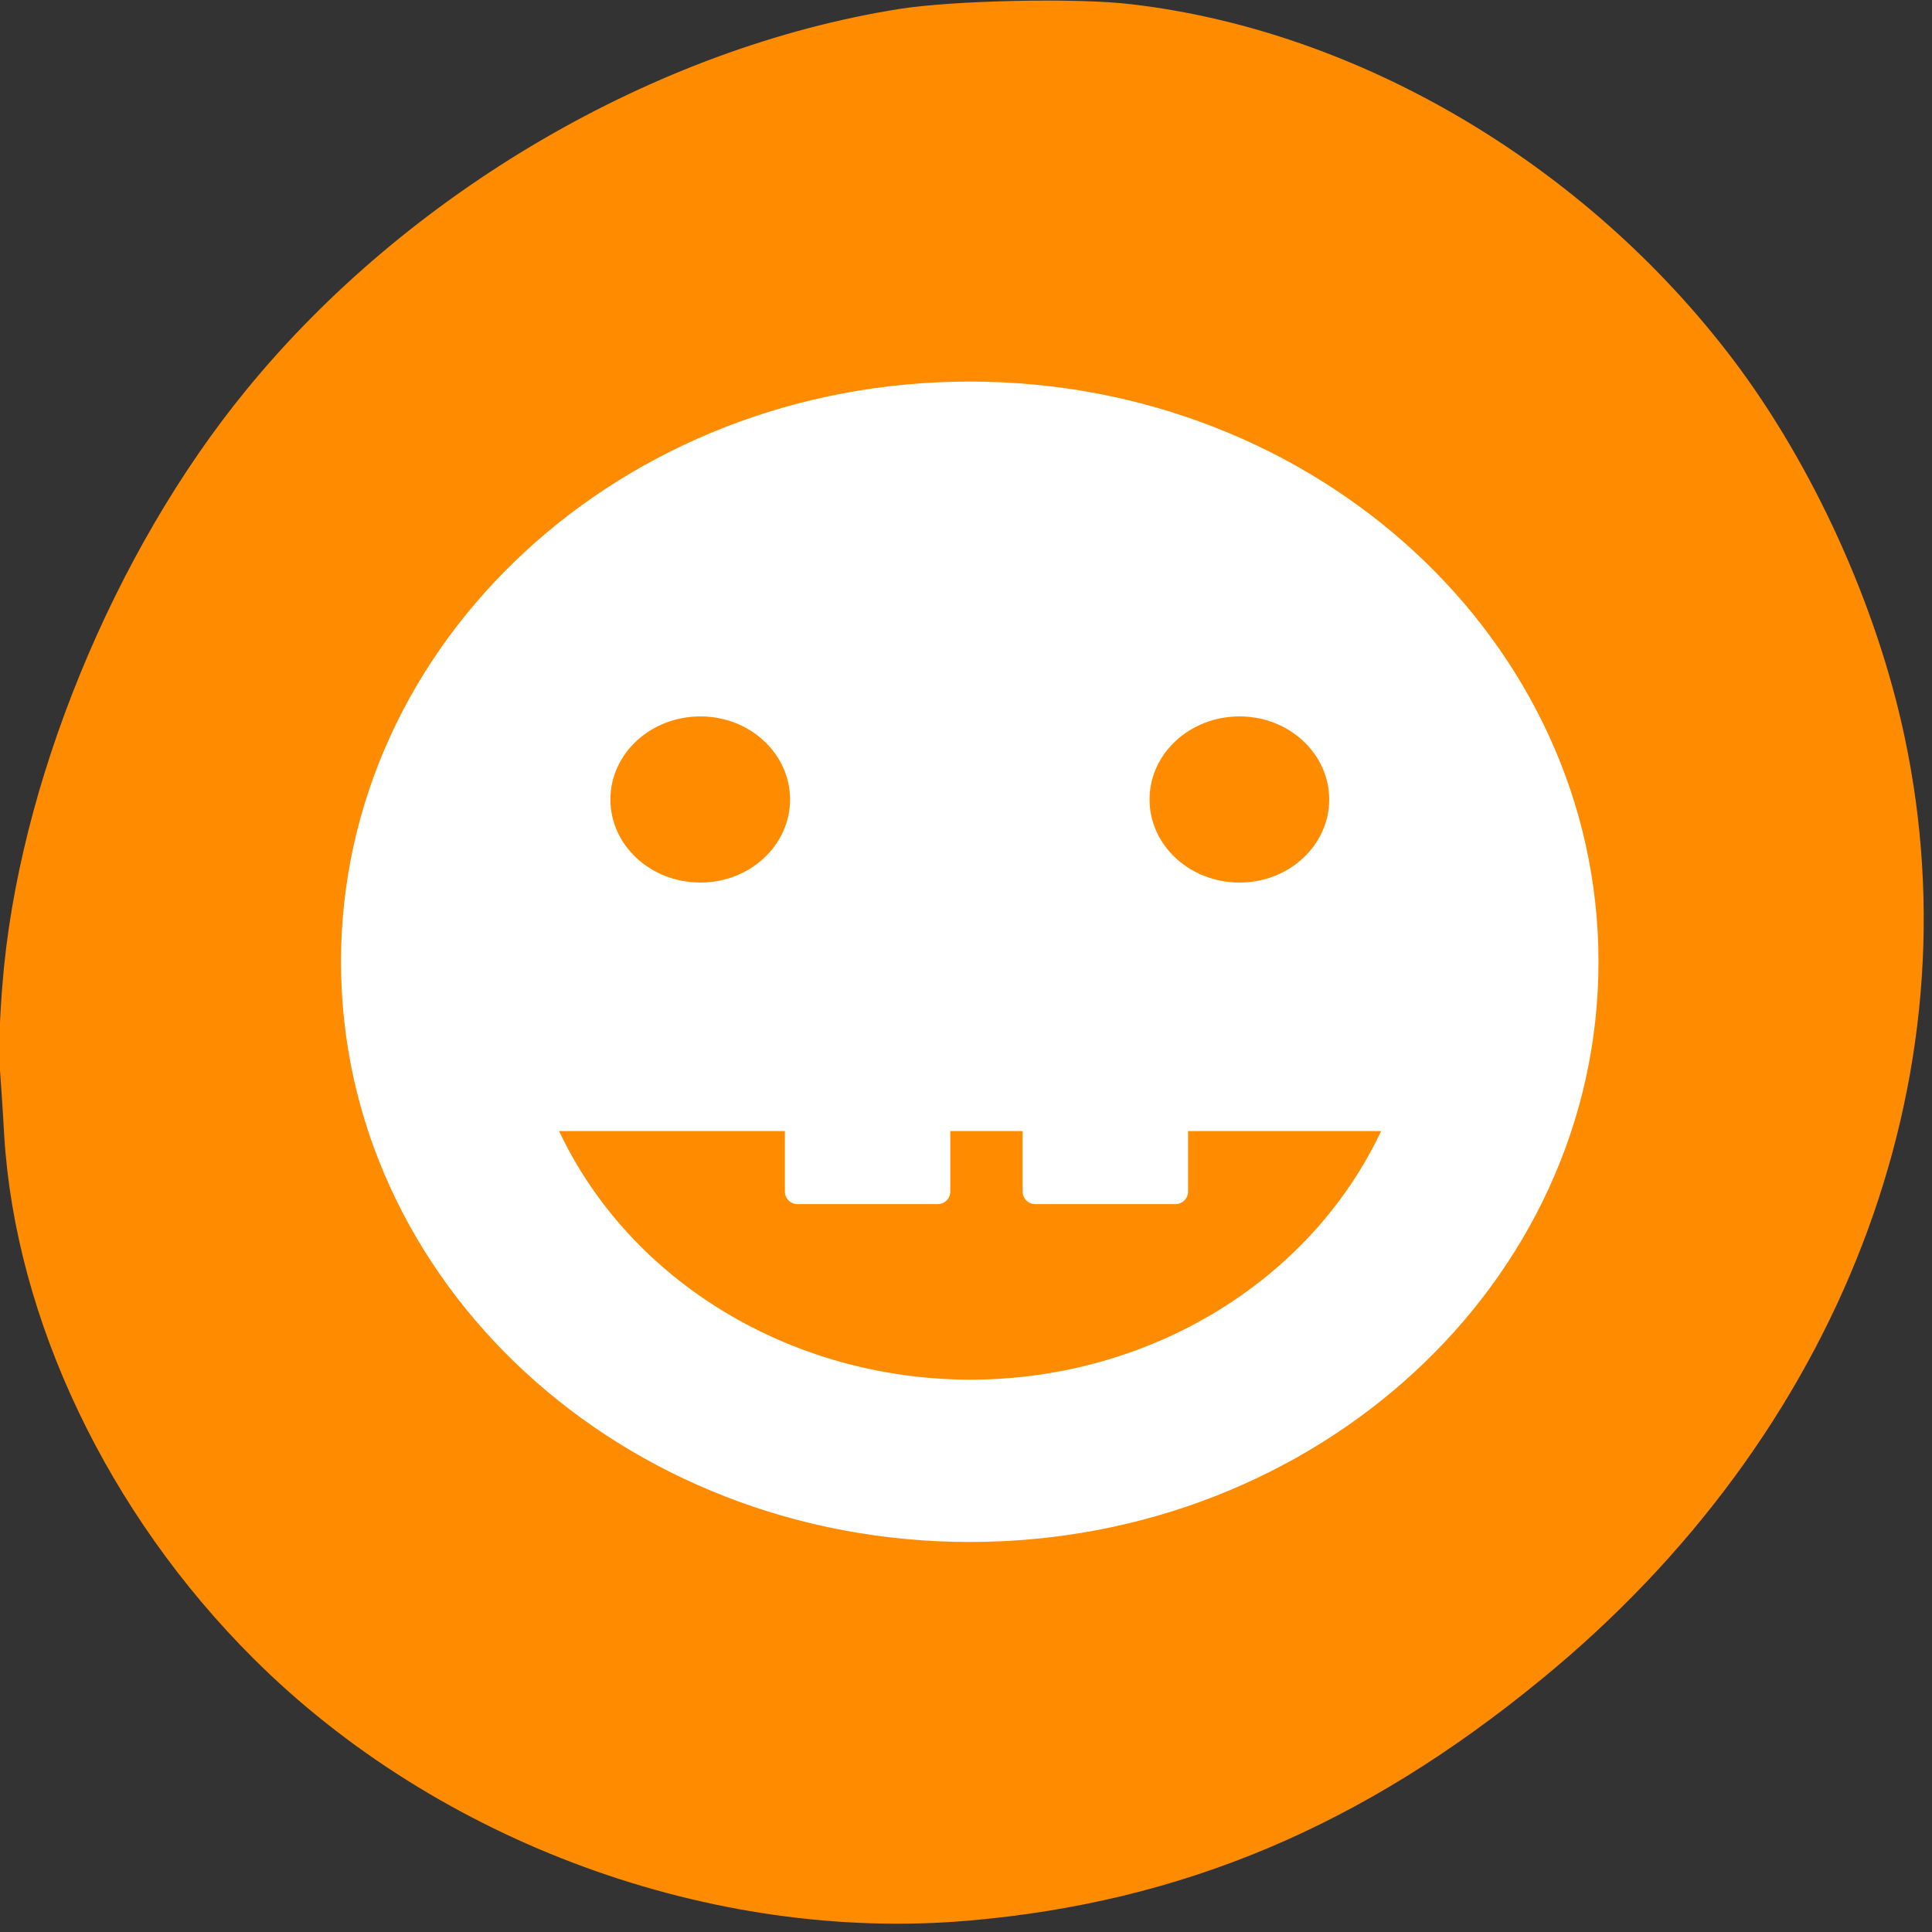 <svg xmlns="http://www.w3.org/2000/svg" viewBox="0 0 16 16"><rect x="0" y="0" width="16" height="16" fill="#333333" stroke="none"/><path d="M 0.02 8.156 C 0.148 6.508 0.938 4.574 2.039 3.23 C 3.375 1.594 5.426 0.395 7.449 0.074 C 7.891 0.004 8.914 -0.02 9.367 0.035 C 11.254 0.254 13.129 1.363 14.352 2.977 C 15.016 3.855 15.543 5.016 15.773 6.102 C 16.375 8.934 15.238 11.887 12.762 13.91 C 11.281 15.125 9.785 15.754 8.02 15.906 C 5.898 16.09 3.625 15.258 2.098 13.734 C 0.895 12.535 0.129 10.93 0.035 9.406 C 0.023 9.184 0.004 8.914 -0.004 8.805 C -0.012 8.691 0 8.402 0.02 8.156 Z M 0.02 8.156 " style="fill:#ff8c00"/><g style="fill:#fff"><path d="m 8.031 3.16 c -2.875 0 -5.207 2.152 -5.207 4.805 c 0 2.656 2.332 4.805 5.207 4.805 c 2.875 0 5.207 -2.148 5.207 -4.805 c 0 -2.652 -2.332 -4.805 -5.207 -4.805 m -2.23 2.773 c 0.41 0 0.742 0.309 0.742 0.688 c 0 0.379 -0.332 0.688 -0.742 0.688 c -0.414 0 -0.746 -0.309 -0.746 -0.688 c 0 -0.379 0.332 -0.688 0.746 -0.688 m 4.465 0 c 0.41 0 0.742 0.309 0.742 0.688 c 0 0.379 -0.332 0.688 -0.742 0.688 c -0.414 0 -0.746 -0.309 -0.746 -0.688 c 0 -0.379 0.332 -0.688 0.746 -0.688 m -5.637 3.434 h 6.809 c -0.59 1.25 -1.926 2.059 -3.406 2.059 c -1.477 -0.004 -2.812 -0.809 -3.402 -2.059"/><g style="fill-rule:evenodd"><path d="m 6.605 8.469 h 1.16 c 0.059 0 0.105 0.047 0.105 0.105 v 1.293 c 0 0.059 -0.047 0.105 -0.105 0.105 h -1.16 c -0.059 0 -0.105 -0.047 -0.105 -0.105 v -1.293 c 0 -0.059 0.047 -0.105 0.105 -0.105"/><path d="m 8.574 8.469 h 1.16 c 0.059 0 0.105 0.047 0.105 0.105 v 1.293 c 0 0.059 -0.047 0.105 -0.105 0.105 h -1.16 c -0.059 0 -0.105 -0.047 -0.105 -0.105 v -1.293 c 0 -0.059 0.047 -0.105 0.105 -0.105"/></g></g></svg>